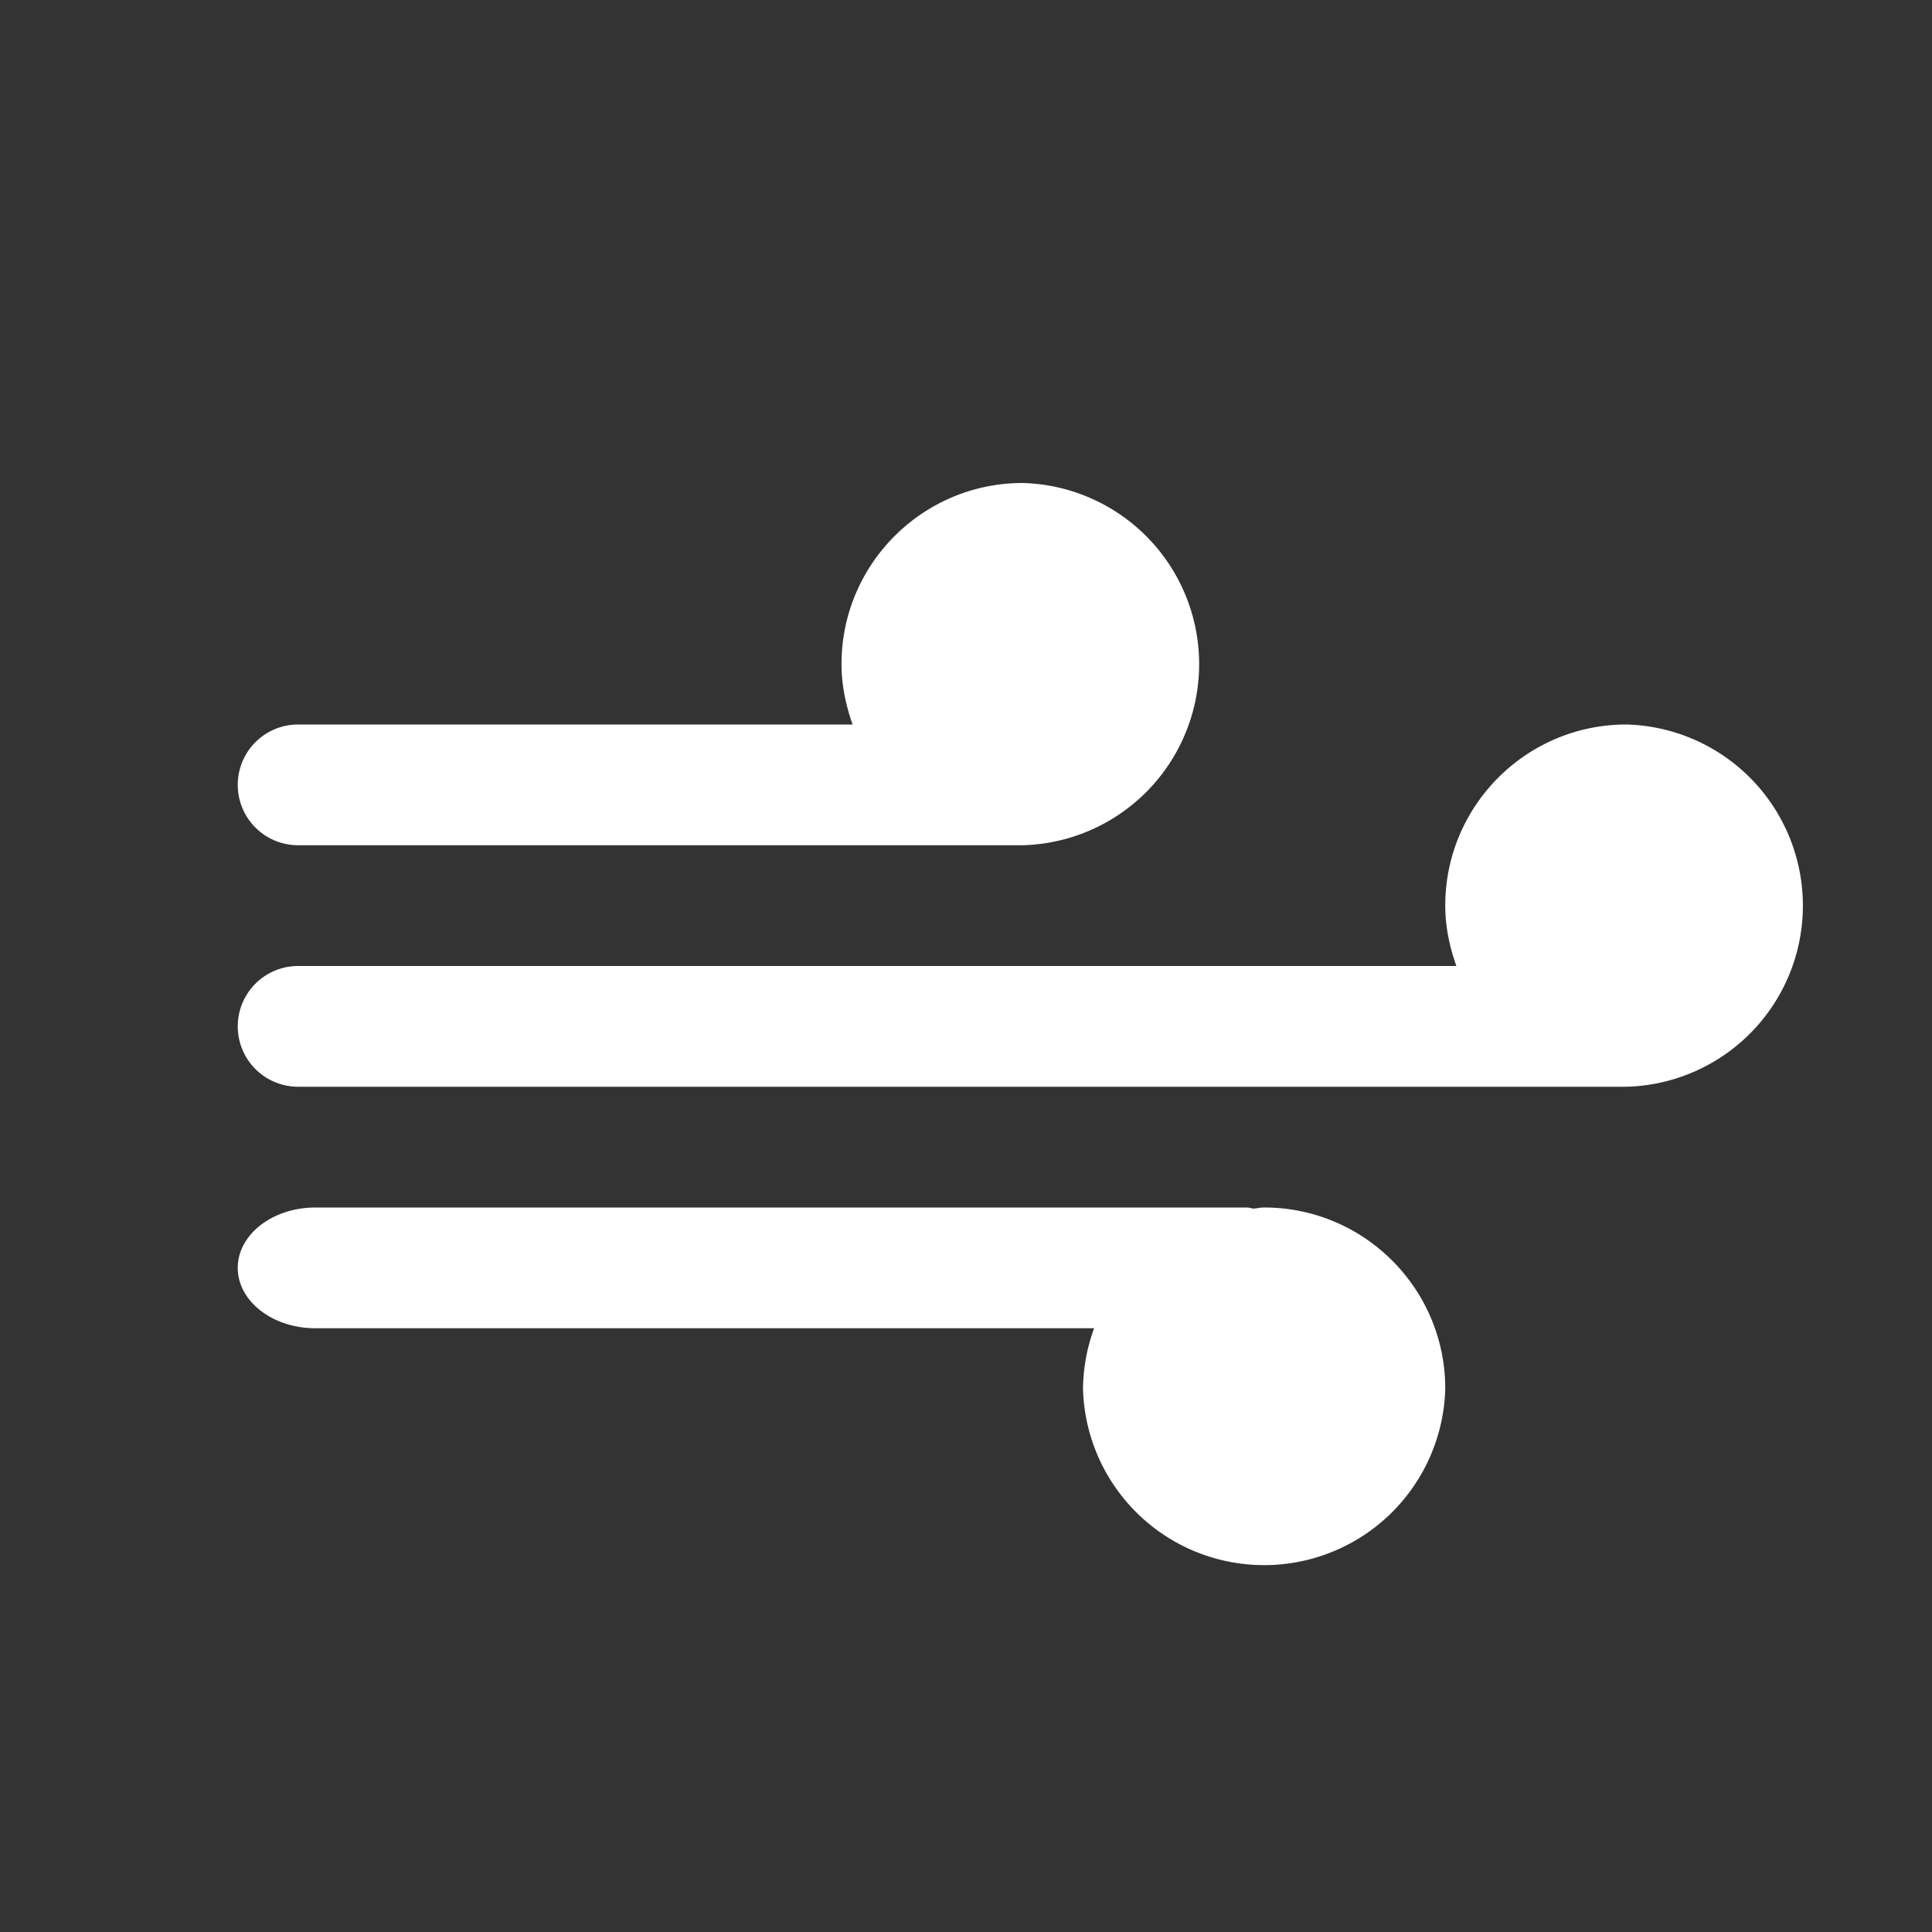 <?xml version="1.0" standalone="no"?><!DOCTYPE svg PUBLIC "-//W3C//DTD SVG 1.1//EN" "http://www.w3.org/Graphics/SVG/1.1/DTD/svg11.dtd"><svg t="1583736032312" class="icon" viewBox="0 0 1024 1024" version="1.1" xmlns="http://www.w3.org/2000/svg" p-id="4164" xmlns:xlink="http://www.w3.org/1999/xlink" width="200" height="200"><rect x="0" y="0" width="1024" height="1024" fill="#333333" stroke="none"/><defs><style type="text/css"></style></defs><path d="M862.016 384c-52.992 0-96 43.008-96 96 0 11.296 2.336 21.92 5.888 32H158.016a32 32 0 0 0 0 64h704a96.032 96.032 0 0 0 0-192z m-704 64h384a96.032 96.032 0 0 0 0-192c-52.992 0-96 43.008-96 96 0 11.296 2.336 21.92 5.888 32H158.016a32 32 0 0 0 0 64z m512 192c-1.888 0-3.68 0.416-5.568 0.576-1.248-0.096-2.304-0.576-3.552-0.576H167.2c-22.752 0-41.184 14.336-41.184 32s18.432 32 41.184 32h412.704a95.872 95.872 0 0 0-5.888 32 96.032 96.032 0 0 0 192 0c0-52.992-43.008-96-96-96z" p-id="4165" fill="#ffffff"></path></svg>